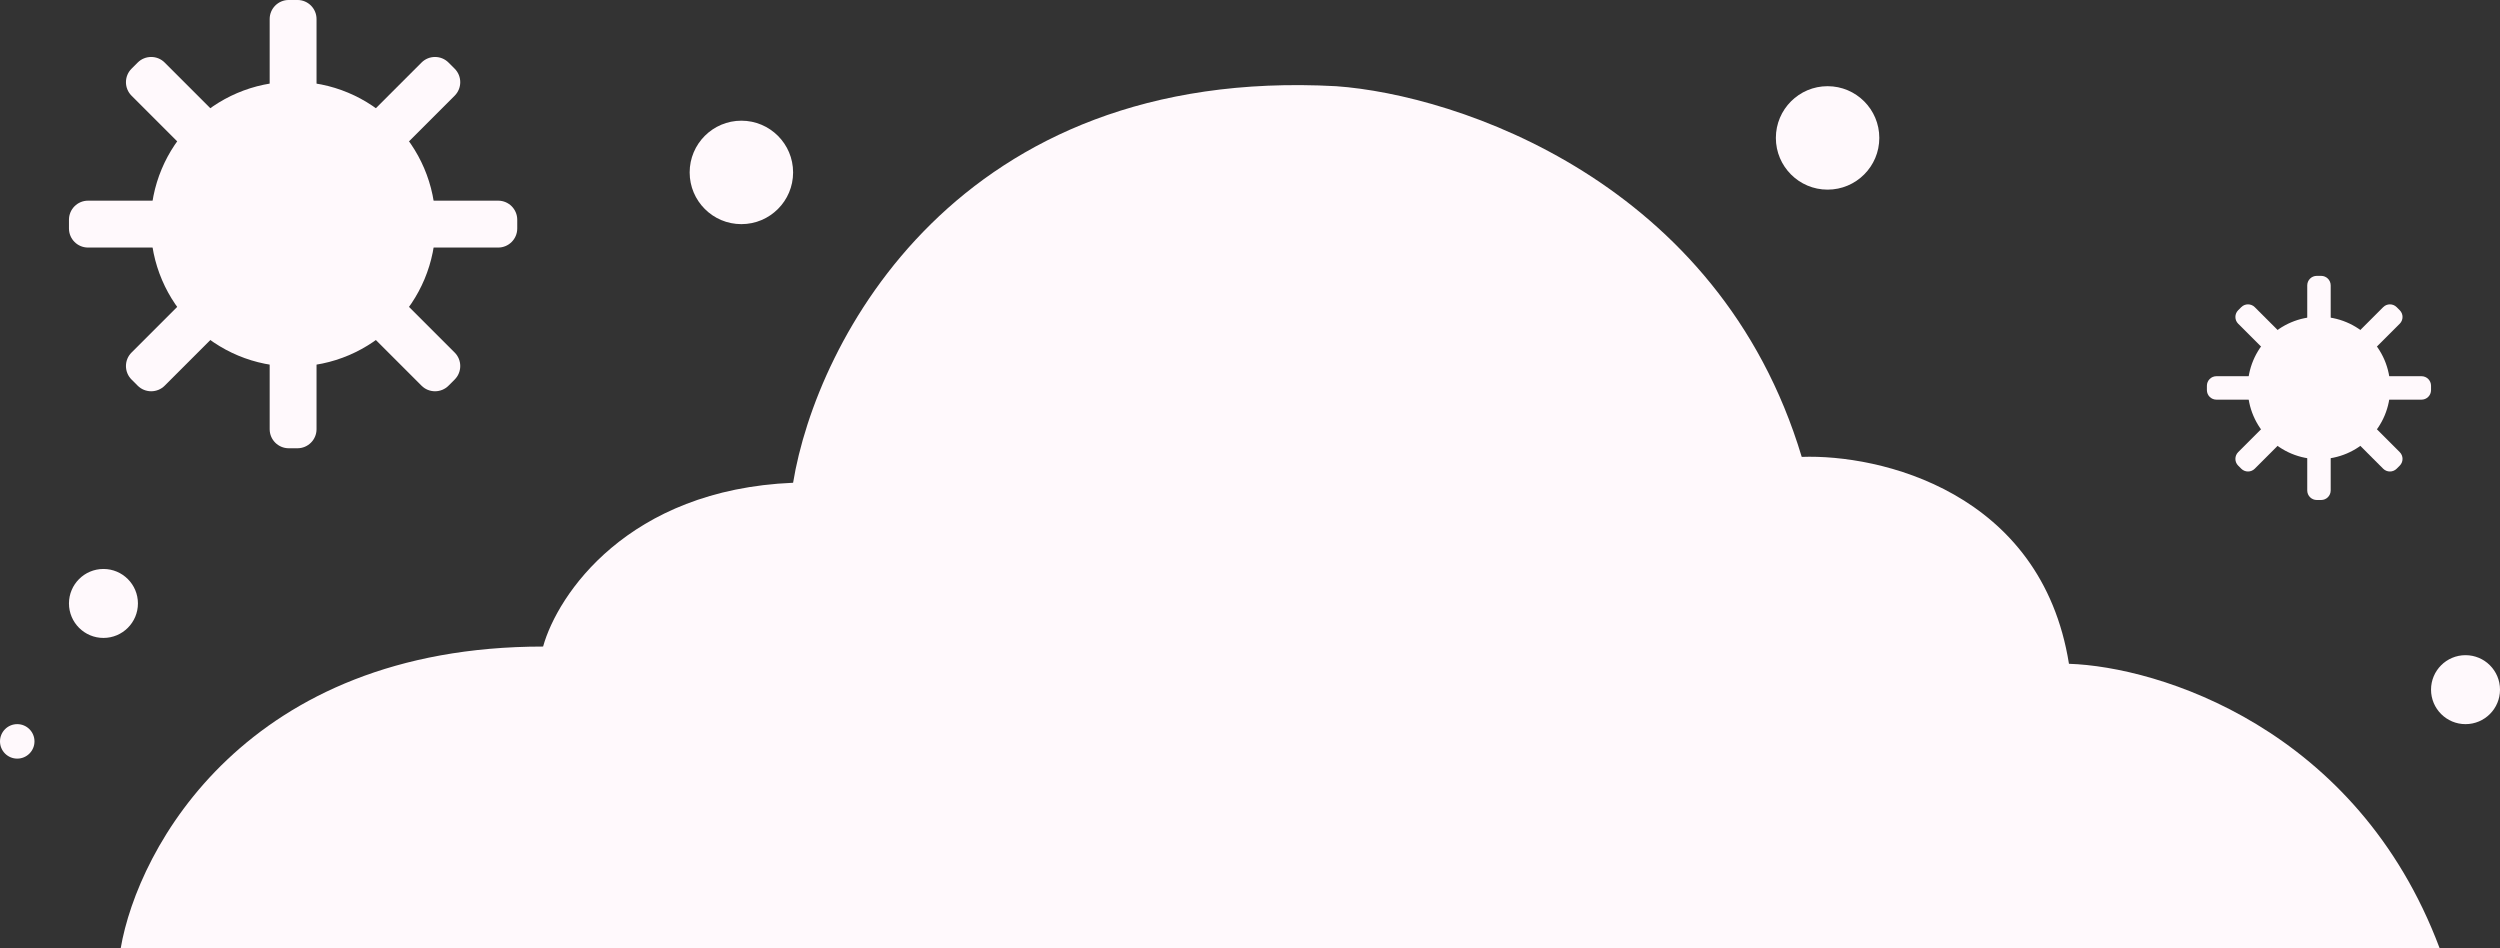 <svg width="145" height="55" viewBox="0 0 145 55" fill="none" xmlns="http://www.w3.org/2000/svg">
<rect x="0" y="0" width="145" height="55" fill="#333333" stroke="none"/>
<g clip-path="url(#clip0_1636_9283)">
<path d="M134.515 26.631C136.796 26.622 138.639 24.766 138.631 22.485C138.623 20.204 136.767 18.361 134.485 18.369C132.204 18.378 130.361 20.233 130.369 22.515C130.377 24.796 132.233 26.639 134.515 26.631Z" fill="#FFF9FC"/>
<path d="M134.627 16H134.373C134.068 16 133.82 16.247 133.82 16.553V28.447C133.82 28.753 134.068 29 134.373 29H134.627C134.932 29 135.18 28.753 135.18 28.447V16.553C135.18 16.247 134.932 16 134.627 16Z" fill="#FFF9FC"/>
<path d="M141 22.627V22.373C141 22.068 140.753 21.82 140.447 21.82H128.553C128.247 21.82 128 22.068 128 22.373V22.627C128 22.932 128.247 23.18 128.553 23.18H140.447C140.753 23.18 141 22.932 141 22.627Z" fill="#FFF9FC"/>
<path d="M139.186 17.994L139.006 17.814C138.791 17.599 138.44 17.599 138.225 17.814L129.814 26.225C129.599 26.44 129.599 26.791 129.814 27.006L129.994 27.186C130.209 27.401 130.56 27.401 130.775 27.186L139.186 18.775C139.401 18.56 139.401 18.209 139.186 17.994Z" fill="#FFF9FC"/>
<path d="M129.994 17.814L129.814 17.994C129.599 18.209 129.599 18.56 129.814 18.775L138.225 27.186C138.44 27.401 138.791 27.401 139.006 27.186L139.186 27.006C139.401 26.791 139.401 26.44 139.186 26.225L130.775 17.814C130.56 17.599 130.209 17.599 129.994 17.814Z" fill="#FFF9FC"/>
</g>
<g clip-path="url(#clip1_1636_9283)">
<path d="M17.03 21.26C21.593 21.244 25.278 17.532 25.262 12.969C25.245 8.407 21.533 4.721 16.97 4.738C12.408 4.754 8.722 8.466 8.738 13.029C8.755 17.591 12.467 21.277 17.03 21.26Z" fill="#FFF9FC"/>
<path d="M17.254 -0.001H16.746C16.136 -0.001 15.641 0.494 15.641 1.104V24.894C15.641 25.504 16.136 25.999 16.746 25.999H17.254C17.864 25.999 18.359 25.504 18.359 24.894V1.104C18.359 0.494 17.864 -0.001 17.254 -0.001Z" fill="#FFF9FC"/>
<path d="M30 13.253V12.745C30 12.134 29.505 11.639 28.895 11.639L5.105 11.639C4.495 11.639 4 12.134 4 12.745V13.253C4 13.864 4.495 14.358 5.105 14.358L28.895 14.358C29.505 14.358 30 13.864 30 13.253Z" fill="#FFF9FC"/>
<path d="M26.372 3.986L26.013 3.627C25.583 3.197 24.88 3.197 24.45 3.627L7.628 20.449C7.198 20.878 7.198 21.582 7.628 22.012L7.987 22.371C8.417 22.801 9.121 22.801 9.55 22.371L26.372 5.549C26.802 5.119 26.802 4.416 26.372 3.986Z" fill="#FFF9FC"/>
<path d="M7.987 3.627L7.628 3.986C7.198 4.416 7.198 5.119 7.628 5.549L24.45 22.371C24.88 22.801 25.583 22.801 26.013 22.371L26.372 22.012C26.802 21.582 26.802 20.878 26.372 20.449L9.55 3.627C9.121 3.197 8.417 3.197 7.987 3.627Z" fill="#FFF9FC"/>
</g>
<circle cx="43" cy="10" r="3" fill="#FFF9FC"/>
<circle cx="6" cy="35" r="2" fill="#FFF9FC"/>
<circle cx="143" cy="40" r="2" fill="#FFF9FC"/>
<circle cx="1" cy="43" r="1" fill="#FFF9FC"/>
<circle cx="106" cy="7.999" r="3" fill="#FFF9FC"/>
<path d="M31.5 37.5C14.3 37.5 8 49.167 7 55H141.5C136.7 42.2 125.167 38.667 120 38.5C118.4 28.5 109 26.333 104.5 26.5C99.7 10.5 84.5 5.5 77.5 5C55.5 3.8 47.333 19.833 46 28C36.4 28.4 32.333 34.5 31.5 37.5Z" fill="#FFF9FC"/>
<defs>
<clipPath id="clip0_1636_9283">
<rect width="13" height="13" fill="white" transform="translate(128 16)"/>
</clipPath>
<clipPath id="clip1_1636_9283">
<rect width="26" height="26" fill="white" transform="translate(4 -0.001)"/>
</clipPath>
</defs>
</svg>
